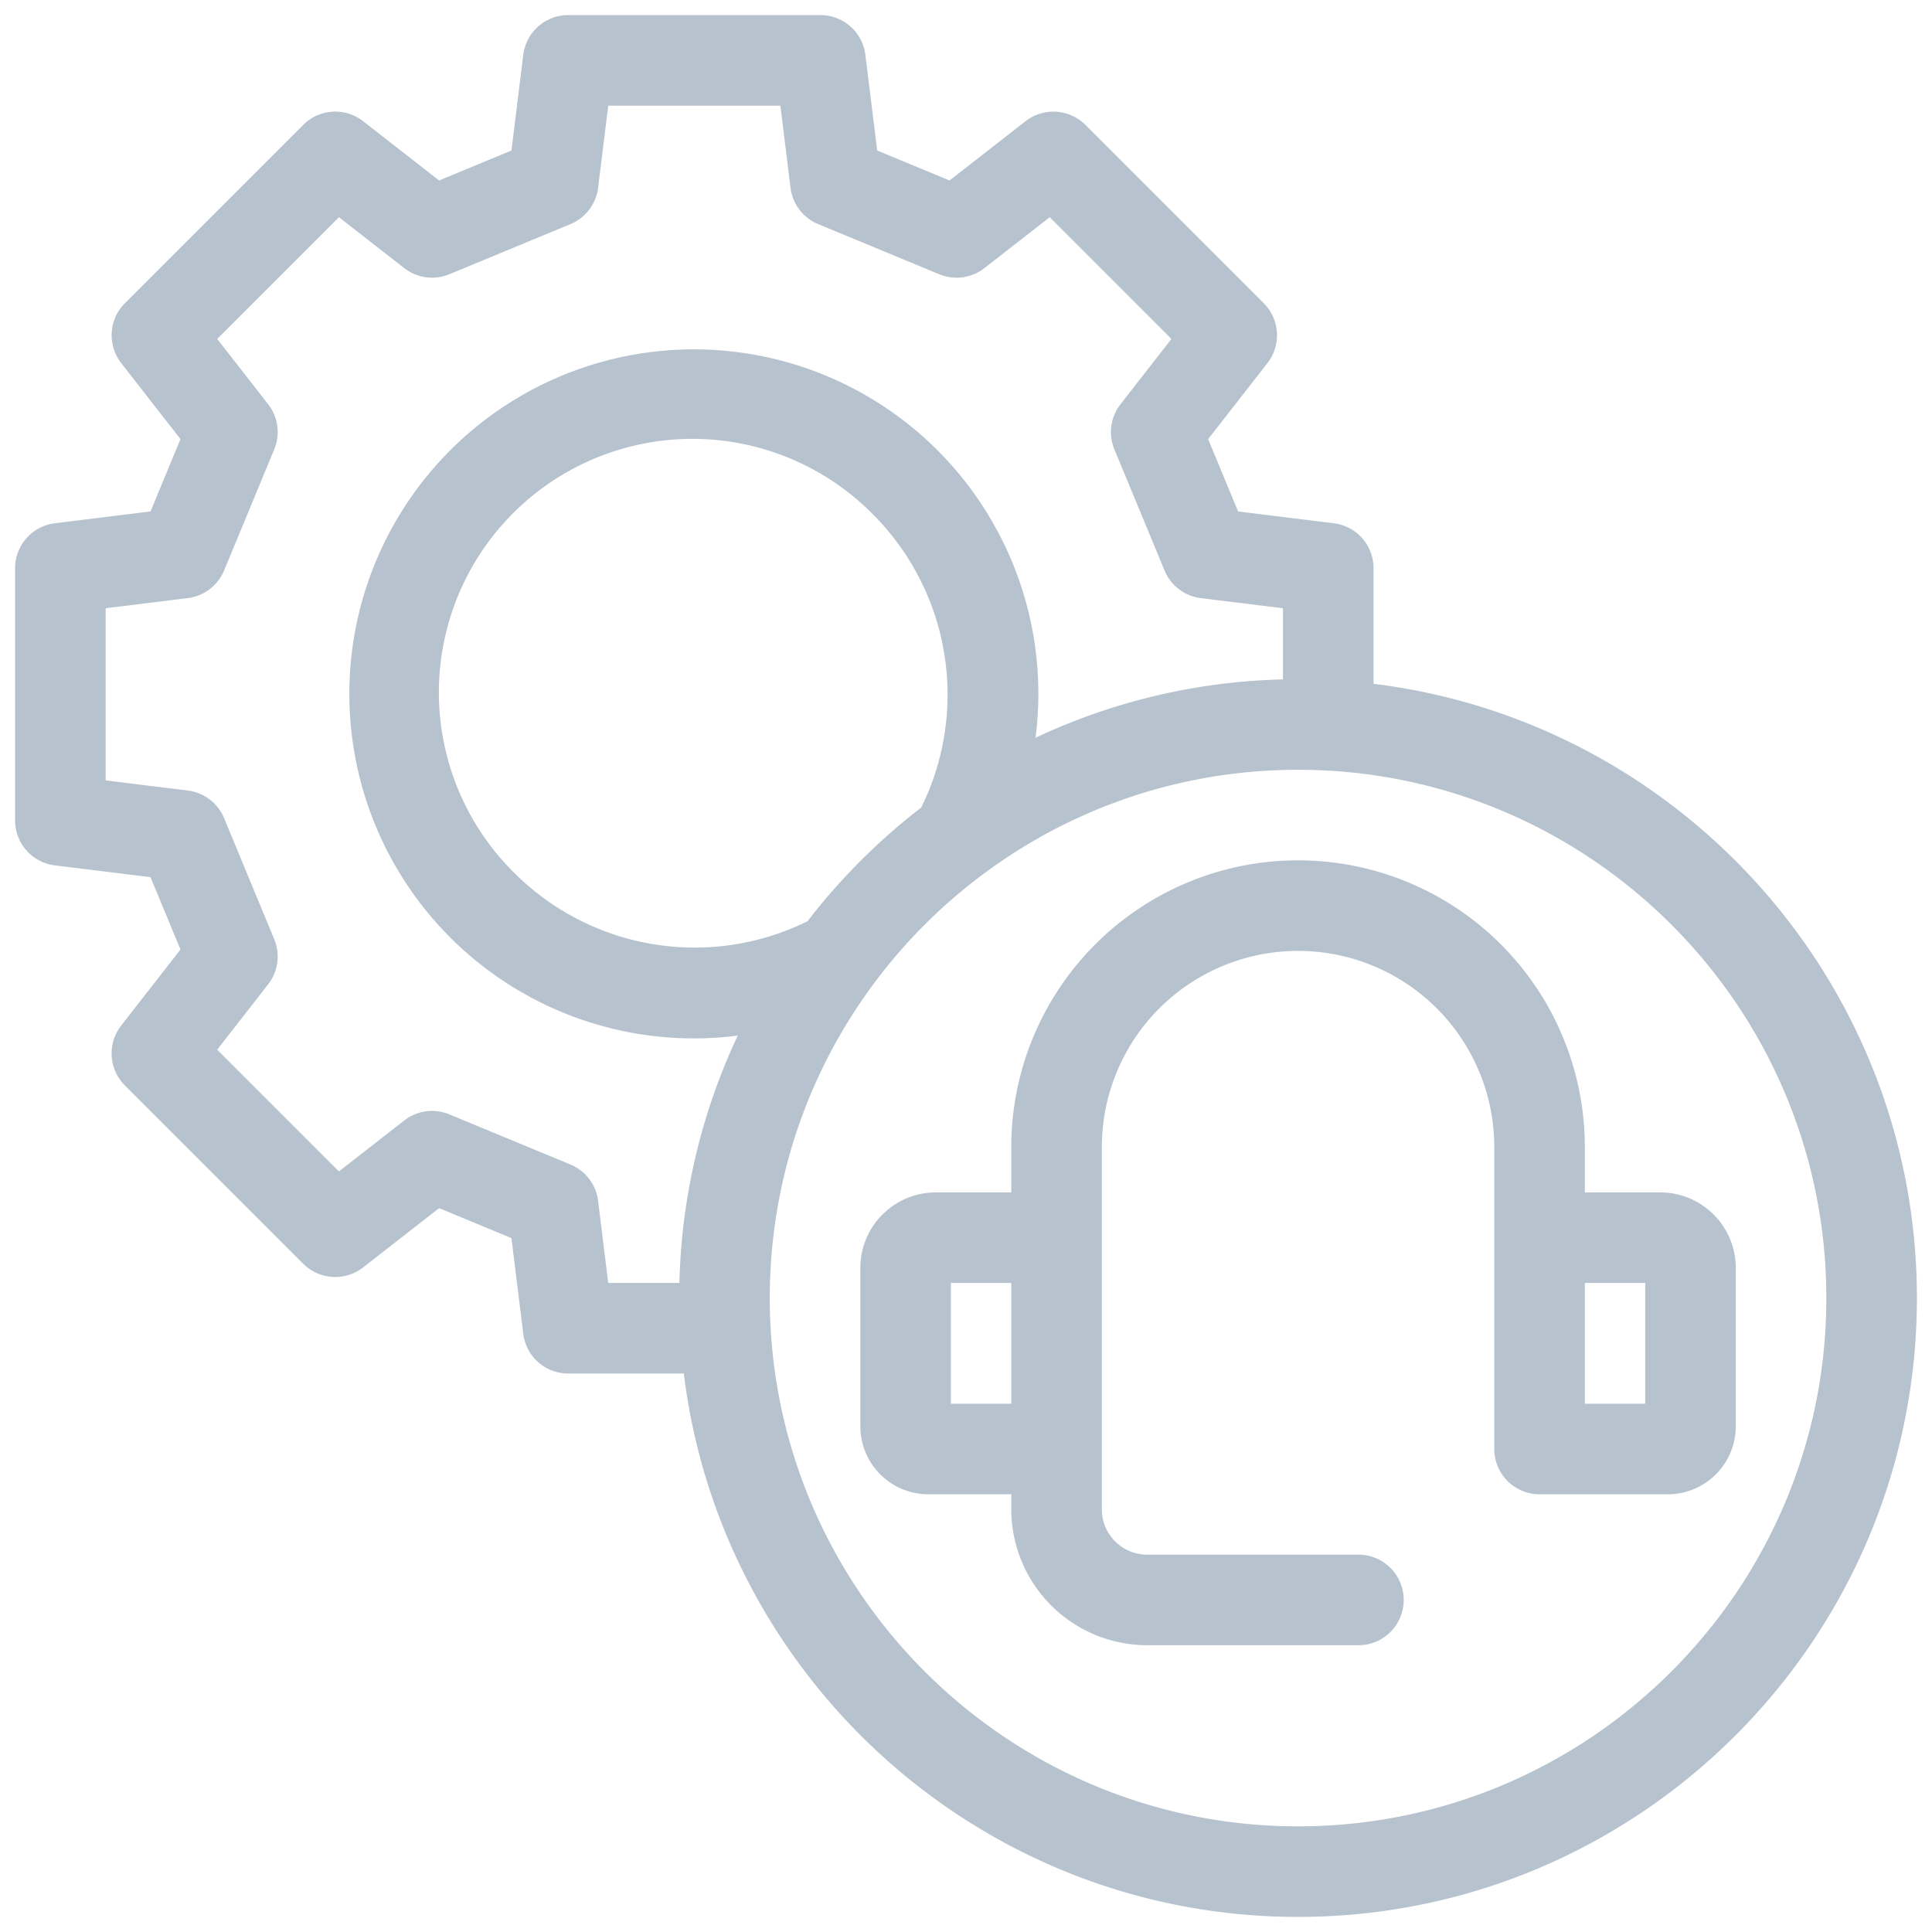 <?xml version="1.0"?>
<svg xmlns="http://www.w3.org/2000/svg" xmlns:xlink="http://www.w3.org/1999/xlink" xmlns:svgjs="http://svgjs.com/svgjs" version="1.1" width="512" height="512" x="0" y="0" viewBox="0 0 512 512" style="enable-background:new 0 0 512 512" xml:space="preserve" class=""><g><g xmlns="http://www.w3.org/2000/svg" id="_11-call_center_support" data-name="11-call center support"><g id="linear_color" data-name="linear color"><path d="M364,181.222V150.58a12,12,0,0,0-10.529-11.91l-25.36-3.132-7.939-19.171,15.711-20.148a12,12,0,0,0-.978-15.865L287.646,33.1a12,12,0,0,0-15.865-.978L251.633,47.828l-19.171-7.939-3.132-25.36A12,12,0,0,0,217.42,4H150.58a12,12,0,0,0-11.91,10.529l-3.132,25.36-19.171,7.939L96.219,32.117a12,12,0,0,0-15.865.978L33.1,80.354a12,12,0,0,0-.978,15.865l15.711,20.148-7.939,19.171-25.36,3.132A12,12,0,0,0,4,150.58v66.84a12,12,0,0,0,10.529,11.91l25.36,3.132,7.939,19.171L32.117,271.781a12,12,0,0,0,.978,15.865l47.259,47.259a12,12,0,0,0,15.865.978l20.148-15.711,19.171,7.939,3.132,25.36A12,12,0,0,0,150.58,364h30.642c9.9,81.031,79.118,144,162.778,144,90.43,0,164-73.57,164-164C508,260.34,445.031,191.118,364,181.222ZM158.5,318.229a12.005,12.005,0,0,0-7.318-9.616l-32.09-13.29a12,12,0,0,0-11.971,1.624l-17.3,13.488-32.26-32.26,13.488-17.3a12,12,0,0,0,1.624-11.971l-13.29-32.09a12.005,12.005,0,0,0-9.616-7.318L28,206.811V161.189L49.771,158.5a12.005,12.005,0,0,0,9.616-7.318l13.29-32.09a12,12,0,0,0-1.624-11.971l-13.488-17.3,32.26-32.26,17.3,13.488a12,12,0,0,0,11.971,1.624l32.09-13.29a12.005,12.005,0,0,0,7.318-9.616L161.189,28h45.622L209.5,49.771a12.005,12.005,0,0,0,7.318,9.616l32.09,13.29a12,12,0,0,0,11.971-1.624l17.3-13.488,32.26,32.26-13.488,17.3a12,12,0,0,0-1.624,11.971l13.29,32.09a12.005,12.005,0,0,0,9.616,7.318L340,161.189v18.862a162.9,162.9,0,0,0-65.575,15.462,91.426,91.426,0,0,0-.085-24,91.3,91.3,0,1,0-90.484,103.674,92.2,92.2,0,0,0,11.651-.745A162.9,162.9,0,0,0,180.051,340H161.189Zm55.505-74.092a67.592,67.592,0,0,1-77.52-12.622,67.2,67.2,0,1,1,95.03-95.03,67.6,67.6,0,0,1,12.622,77.52A165.433,165.433,0,0,0,214.005,244.137ZM344,484c-77.2,0-140-62.8-140-140s62.8-140,140-140,140,62.8,140,140S421.2,484,344,484Z" fill="#b6c2ce" data-original="#000000" style="" class=""/><path d="M440,316H420V304a76,76,0,0,0-152,0v12H248a20.023,20.023,0,0,0-20,20v42a18.021,18.021,0,0,0,18,18h22v4a36.04,36.04,0,0,0,36,36h56a12,12,0,0,0,0-24H304a12.013,12.013,0,0,1-12-12V304a52,52,0,0,1,104,0v80a12,12,0,0,0,12,12h34a18.021,18.021,0,0,0,18-18V336A20.023,20.023,0,0,0,440,316ZM252,340h16v32H252Zm184,32H420V340h16Z" fill="#b6c2ce" data-original="#000000" style="" class=""/></g></g></g></svg>
